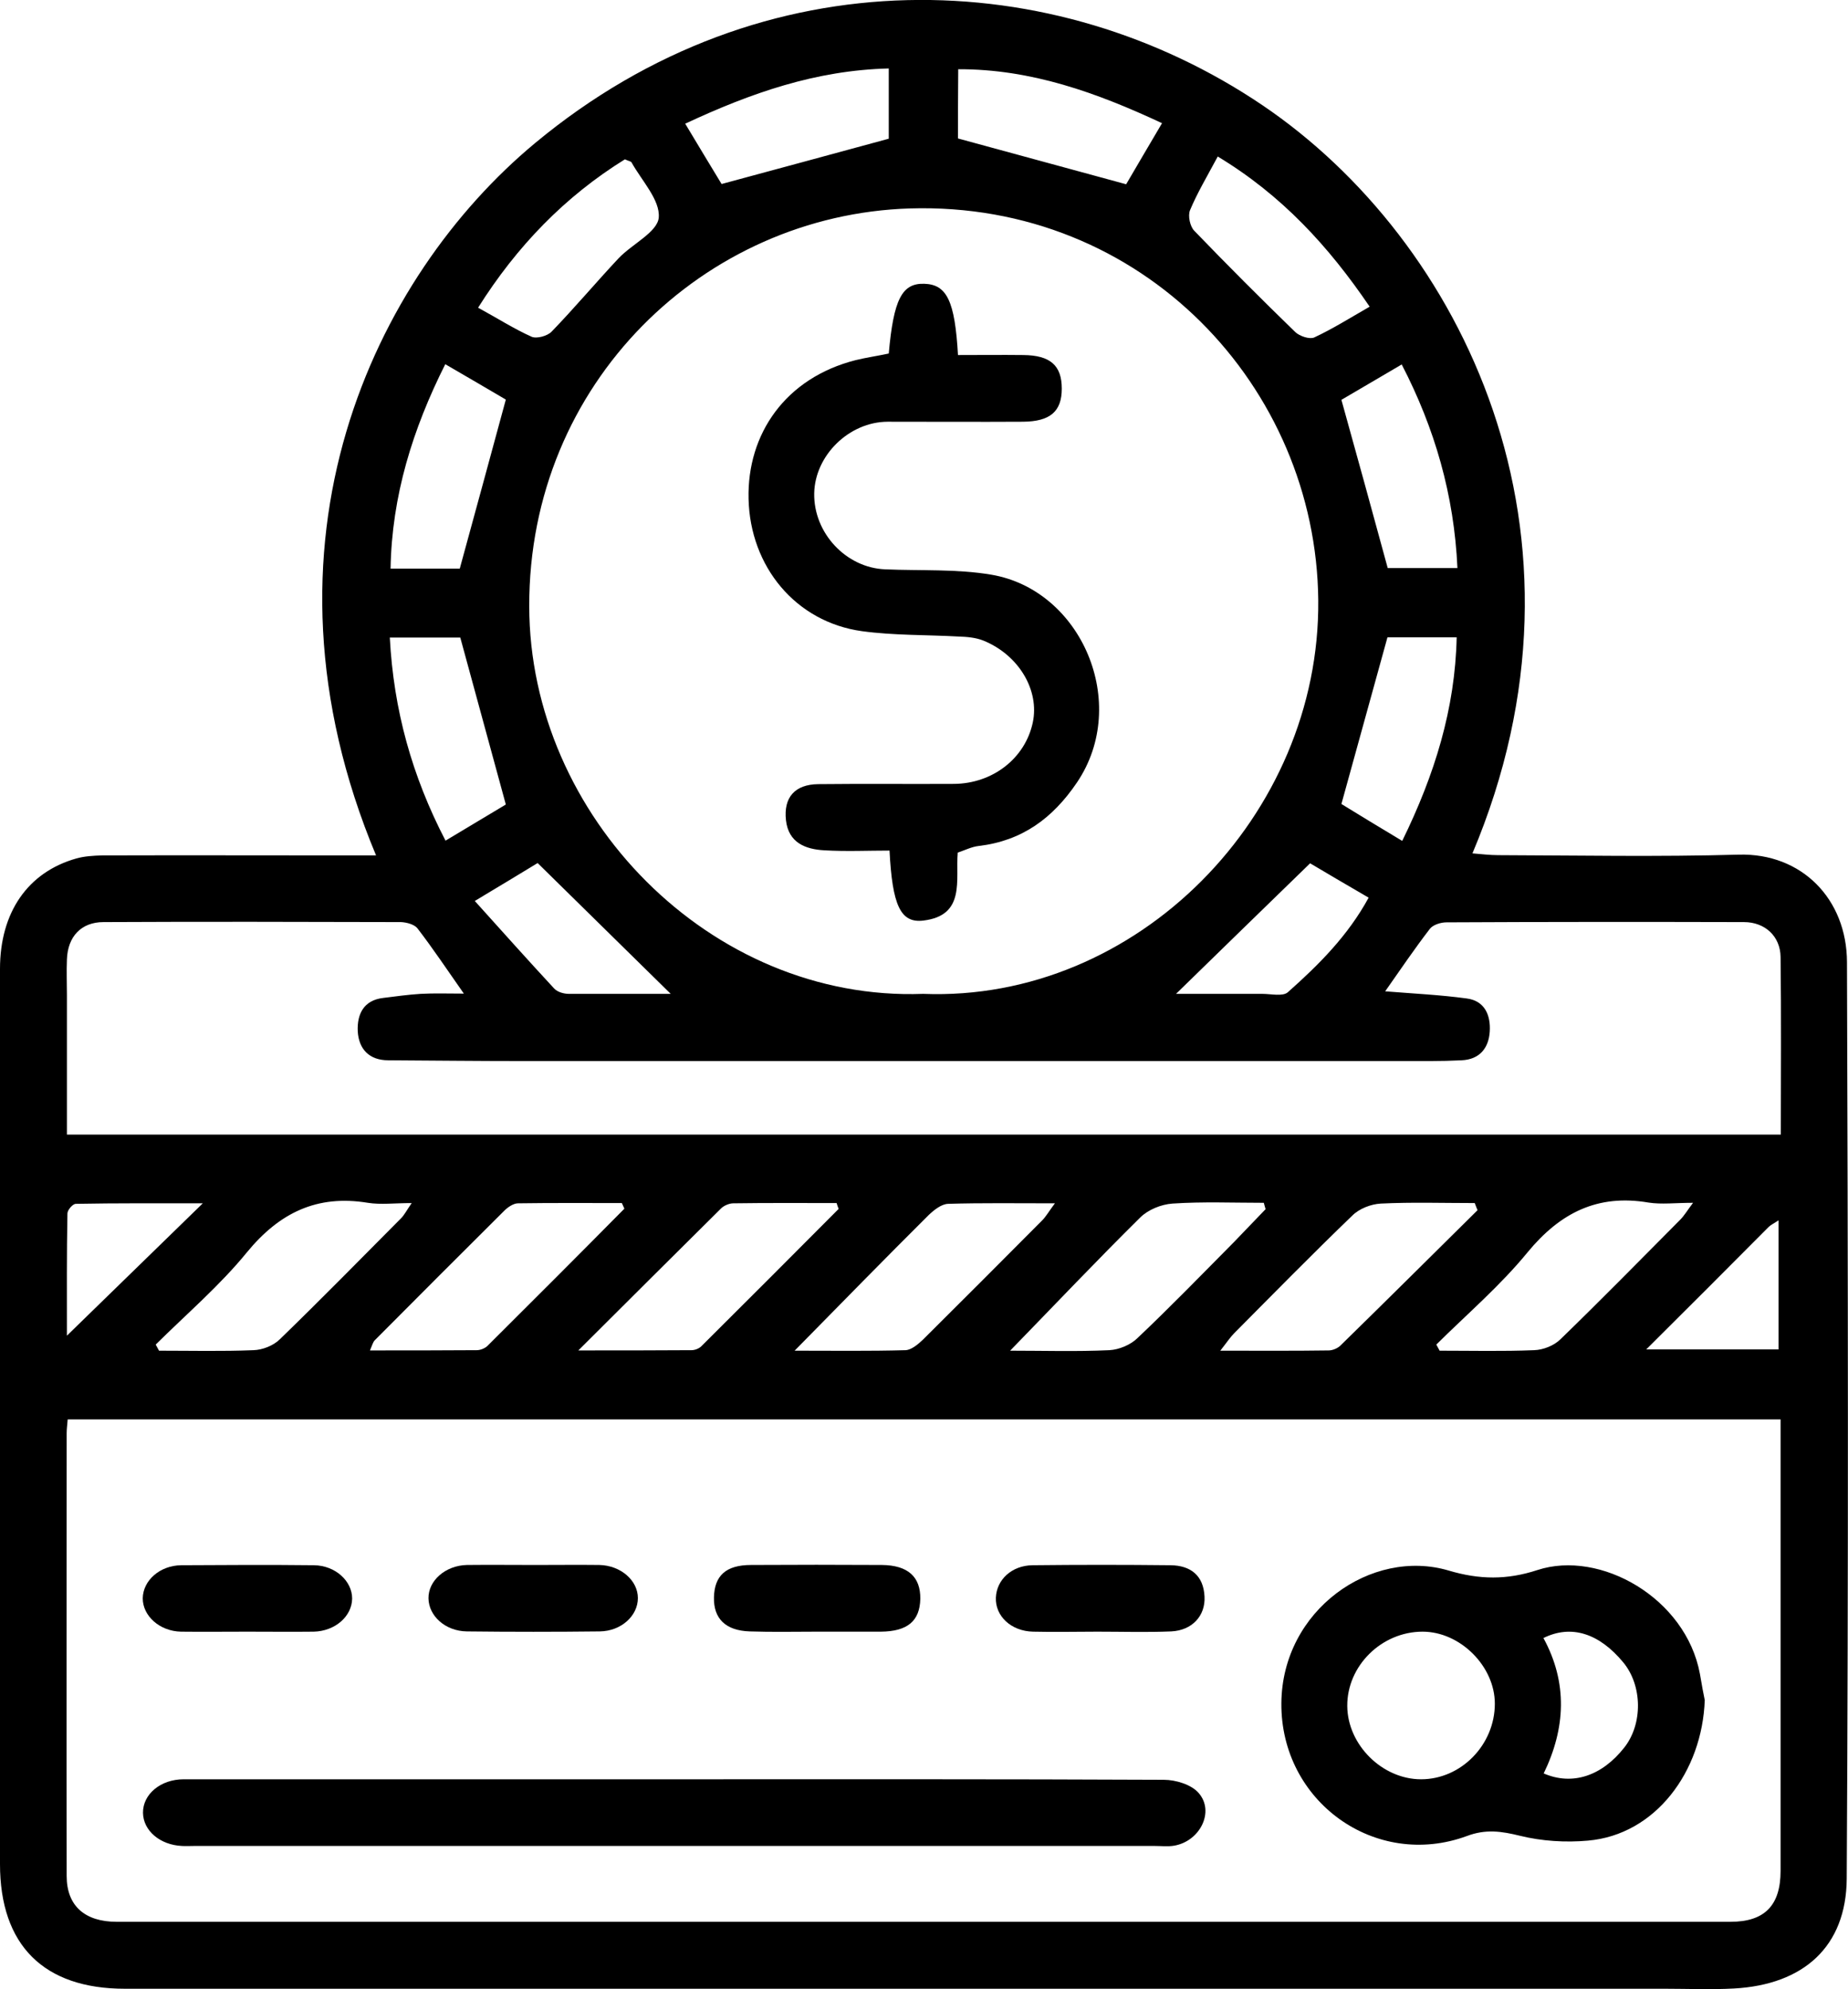 <?xml version="1.0" encoding="utf-8"?>
<!-- Generator: Adobe Illustrator 22.1.0, SVG Export Plug-In . SVG Version: 6.00 Build 0)  -->
<svg version="1.1" id="Layer_1" xmlns="http://www.w3.org/2000/svg" xmlns:xlink="http://www.w3.org/1999/xlink" x="0px" y="0px"
	 viewBox="0 0 726.3 781.6" style="enable-background:new 0 0 726.3 781.6;" xml:space="preserve">
<g>
	<path d="M147.8,336.1C96.3,213,147.3,108.6,210.2,56.3c90.4-75.1,204.6-69.9,285.9-15c78.7,53.2,135.5,168.6,82.6,294
		c3.6,0.3,6.9,0.7,10.1,0.7c31.5,0.1,63,0.7,94.5-0.2c24.9-0.7,42.5,17.5,42.6,42.2c0.4,120.1,0.6,240.1-0.1,360.2
		c-0.2,26.6-16.9,41.6-44.3,43.1c-9,0.5-18.1,0.1-27.1,0.1c-201.8,0-403.5,0-605.3,0c-31.9,0-49.1-17.1-49.1-49
		c0-117.2,0-234.5,0-351.7c0-22.2,10.9-38,30-43.4c3.2-0.9,6.7-1.1,10.1-1.2c32.1-0.1,64.2,0,96.4,0
		C139.7,336.1,143,336.1,147.8,336.1z M699.8,557.7c-225.2,0-449.1,0-673.2,0c-0.2,2.4-0.4,3.9-0.4,5.4c0,58-0.1,116,0,174
		c0,11.7,7.1,18,19.7,18c211.4,0,422.8,0,634.2,0c13.4,0,19.7-6.4,19.7-20c0-40.2,0-80.4,0-120.7
		C699.8,595.9,699.8,577.2,699.8,557.7z M362.8,390.5c84.1,3.3,156.1-70.2,155.3-154.7c-0.8-83.6-68.9-156.7-160.5-153.9
		c-80.8,2.5-149.8,68.5-149.6,156.3C208.1,320.6,279.3,393.6,362.8,390.5z M544.4,389.5c11.2,0.9,21.7,1.4,32,2.8
		c7.2,0.9,9.5,6.7,9.1,13c-0.4,6.4-3.9,11-11.1,11.3c-4,0.2-8.1,0.3-12.1,0.3c-119.1,0-238.2,0-357.3,0c-17.5,0-34.9-0.2-52.4-0.3
		c-7.5,0-11.6-4.4-12-11.4c-0.3-6.7,2.3-12.2,10-13.1c4.9-0.6,9.8-1.3,14.7-1.6c5.3-0.3,10.7-0.1,17-0.1
		c-6.8-9.7-12.2-17.8-18.2-25.6c-1.2-1.6-4.3-2.4-6.5-2.5c-39-0.1-77.9-0.2-116.9,0c-8.8,0-14.1,5.7-14.4,14.7c-0.2,4.7,0,9.4,0,14
		c0,18.3,0,36.5,0,54.8c225.2,0,449.2,0,673.6,0c0-23.7,0.2-46.8-0.1-69.8c-0.1-8.1-6.1-13.7-14.4-13.7c-39-0.1-78-0.1-116.9,0.1
		c-2.2,0-5.2,0.9-6.5,2.5C556,372.7,550.5,380.8,544.4,389.5z M312.3,530.7c15.1,0,29.4,0.2,43.6-0.2c2.3-0.1,4.9-2.3,6.8-4.1
		c15.7-15.6,31.3-31.2,46.9-46.9c1.5-1.5,2.6-3.5,5-6.7c-15.4,0-28.7-0.2-42,0.2c-2.6,0.1-5.5,2.4-7.6,4.4
		C347.7,494.6,330.6,512.1,312.3,530.7z M329.6,475c-0.3-0.8-0.6-1.6-0.8-2.3c-13.5,0-27.1-0.1-40.6,0.1c-1.6,0-3.7,0.9-4.8,2
		c-18.2,18-36.4,36.2-56.1,55.8c16.2,0,30.4,0,44.5-0.1c1.4,0,3.1-0.7,4-1.7C293.7,511,311.7,493,329.6,475z M397,530.7
		c13.1,0,26.1,0.4,39-0.2c3.8-0.2,8.4-2.1,11.1-4.8c12.9-12.2,25.3-25,37.8-37.6c4.2-4.3,8.3-8.7,12.5-13c-0.2-0.8-0.5-1.6-0.7-2.5
		c-12,0-24-0.5-35.9,0.3c-4.4,0.3-9.6,2.4-12.7,5.5C431.1,495.2,414.7,512.5,397,530.7z M245.4,474.9c-0.3-0.7-0.7-1.5-1-2.2
		c-13.6,0-27.2-0.1-40.8,0.1c-1.8,0-4,1.5-5.4,2.9c-17,16.9-34,33.9-50.9,50.9c-0.7,0.7-1,1.9-1.9,4c14.7,0,28.4,0,42-0.1
		c1.4,0,3.1-0.7,4.1-1.6C209.5,511,227.5,493,245.4,474.9z M580.7,475.5c-0.4-0.9-0.7-1.8-1.1-2.8c-12.3,0-24.7-0.4-36.9,0.2
		c-3.9,0.2-8.5,2-11.2,4.7c-15.7,15.1-31,30.7-46.4,46.2c-1.6,1.6-2.9,3.6-5.5,6.9c15.5,0,29,0.1,42.6-0.1c1.6,0,3.7-0.9,4.8-2.1
		C545,510.9,562.8,493.2,580.7,475.5z M564.5,528.3c0.4,0.8,0.9,1.6,1.3,2.4c12.4,0,24.8,0.3,37.1-0.2c3.6-0.1,7.9-1.8,10.4-4.3
		c15.9-15.4,31.4-31.2,47-46.9c1.6-1.6,2.7-3.5,5.1-6.7c-7.1,0-12.4,0.7-17.5-0.1c-20-3.4-34.7,4-47.5,19.5
		C589.7,505.1,576.6,516.3,564.5,528.3z M61.2,528.3c0.4,0.8,0.9,1.6,1.3,2.4c12.4,0,24.8,0.3,37.1-0.2c3.6-0.1,7.9-1.8,10.4-4.3
		c16.1-15.6,31.8-31.6,47.6-47.5c1.3-1.3,2.2-3.1,4.2-6c-6.8,0-12.1,0.7-17.2-0.1c-20-3.3-34.8,3.9-47.6,19.5
		C86.4,505.1,73.3,516.3,61.2,528.3z M175,143.1c-12.8,25.5-21,51.7-21.5,80.3c10.6,0,19.8,0,27.2,0c6.2-22.6,12.1-44.3,18.1-66.4
		C191.9,152.9,183.9,148.3,175,143.1z M376.5,54.4c22.8,6.2,44.1,12,66.1,18c4.3-7.3,9-15.4,14.1-24c-25.7-12-51.5-21.3-80.1-21.2
		C376.5,37.7,376.5,46.9,376.5,54.4z M545.4,223.2c7.9,0,17.4,0,27.4,0c-1.3-28.7-8.9-54.9-21.9-80c-8.8,5.2-17.1,10-23.7,13.9
		C533.5,179.7,539.3,200.8,545.4,223.2z M198.8,316.1c-6.2-22.7-11.9-43.7-17.9-65.6c-7.8,0-17.3,0-27.7,0
		c1.5,28.4,8.7,54.4,21.9,79.8C183.9,325,192,320.2,198.8,316.1z M551.1,330.4c12.8-26.1,20.8-52,21.4-80c-10.6,0-19.9,0-27.2,0
		c-6.1,22-11.9,43.1-18.1,65.5C533.9,320,542.2,325.1,551.1,330.4z M478.6,61.5c-4.3,8-8.1,14.4-10.9,21.1c-0.9,2.2,0,6.4,1.7,8.1
		c13,13.5,26.3,26.8,39.7,39.8c1.7,1.6,5.6,2.9,7.4,2.1c7.1-3.3,13.8-7.5,21.8-12.1C522.2,96.8,503.8,76.7,478.6,61.5z M269.3,48.6
		c5.4,9,10.4,17.3,14.3,23.7c22.9-6.2,44.1-11.9,65.7-17.8c0-8,0-17.5,0-27.6C320.7,27.6,295.2,36.5,269.3,48.6z M187.9,120.9
		c7.7,4.2,14.1,8.3,21,11.4c2,0.9,6.3-0.3,7.9-2c9-9.3,17.4-19.3,26.3-28.8c5.3-5.6,15.3-10.3,15.8-16c0.6-6.9-6.7-14.5-10.7-21.7
		c-0.2-0.4-1.1-0.5-2.6-1.2C222.2,77.1,203.2,96.6,187.9,120.9z M263.6,390.5c-17.5-17.2-34.7-34.1-52.3-51.4
		c-6.7,4.1-14.7,8.9-24.7,14.9c11,12.2,21,23.4,31.2,34.4c1.3,1.4,3.8,2.1,5.8,2.1C237.2,390.5,250.8,390.5,263.6,390.5z
		 M462.2,390.5c11,0,22.4,0,33.9,0c3.4,0,8,1.1,10-0.6c12.2-10.8,23.7-22.3,31.8-37.2c-8.9-5.2-17-9.9-23-13.5
		C496.7,356.9,479.6,373.5,462.2,390.5z M26.3,524.8c18-17.5,34.7-33.8,53.4-52c-18,0-33.9-0.1-49.9,0.2c-1.2,0-3.3,2.4-3.3,3.8
		C26.2,492.5,26.3,508.2,26.3,524.8z M647,530.2c18.6,0,35.2,0,52,0c0-16.9,0-33.3,0-50.7c-2,1.3-3.1,1.8-3.9,2.6
		C679.5,497.8,663.8,513.5,647,530.2z"/>
	<path d="M670,668c-1,28.1-19.4,52.9-45.9,55.2c-8.8,0.8-18.2,0.2-26.7-1.9c-7.3-1.8-13.5-2.7-20.9,0.1
		c-35.9,13.2-73.2-13.5-72.9-52.2c0.3-36.7,35.5-61.1,65.8-52.1c12.1,3.6,22.9,3.7,34.8-0.2c24.7-8.1,58.4,11,63.9,40.8
		C668.8,661.9,669.6,666.1,670,668z M559.1,641.1c-16.1,0-29.7,13.4-29.6,29.2c0.1,15.3,13.8,28.8,29,28.8c15.8,0,29-13.6,29-29.7
		C587.5,654.7,573.9,641.1,559.1,641.1z M606.7,696.8c11.3,4.9,22.9,1,31.7-10.2c7.3-9.3,7.1-24.3-0.4-33.4
		c-9.5-11.5-20.5-15-31.4-9.6C616.2,661.2,615.3,679.1,606.7,696.8z"/>
	<path d="M265.7,699.1c63.9,0,127.8-0.1,191.7,0.2c4.7,0,10.9,1.9,13.7,5.2c6.4,7.3,0.5,19-9.7,20.7c-2.4,0.4-5,0.1-7.5,0.1
		c-125.9,0-251.8,0-377.7,0c-1.6,0-3.1,0.1-4.7,0c-8.6-0.4-15.2-6-15.3-13c-0.1-7.3,6.9-13.2,16-13.2c60.5,0,120.9,0,181.4,0
		C257.6,699.1,261.6,699.1,265.7,699.1z"/>
	<path d="M320.9,641.1c-8.7,0-17.4,0.2-26.2-0.1c-9.5-0.3-14.3-5-14.1-13.4c0.2-8.5,4.7-12.7,14.6-12.7c17.1-0.1,34.2-0.1,51.4,0
		c10.2,0.1,15.2,4.6,15.1,13.3c-0.2,8.7-5,12.8-15.5,12.9C337.8,641.1,329.3,641.1,320.9,641.1z"/>
	<path d="M431.3,641.1c-8.4,0-16.8,0.2-25.3,0c-8.6-0.2-14.9-6.1-14.6-13.4c0.3-7,6.2-12.6,14.4-12.7c18.1-0.2,36.2-0.2,54.3,0
		c7.7,0.1,12.9,3.9,13.3,12.3c0.4,7.5-4.8,13.3-13.1,13.7C450.7,641.4,441,641.1,431.3,641.1z"/>
	<path d="M97.2,641.1c-8.7,0-17.4,0.1-26.1,0c-8.4-0.2-15-6.2-15-13.1c0.1-7,6.7-12.9,15.1-13c17.4-0.1,34.8-0.2,52.2,0
		c8.4,0.1,15,6.2,15,13.1c-0.1,7-6.7,12.8-15.1,13C114.6,641.2,105.9,641.1,97.2,641.1z"/>
	<path d="M210.5,614.9c8.4,0,16.8-0.1,25.1,0c8.4,0.2,15.1,6.1,15.1,13c0,7-6.6,13-15,13.1c-17.4,0.2-34.8,0.2-52.2,0
		c-8.4-0.1-15-6-15.1-13c-0.1-6.9,6.6-12.9,15.1-13.1C192.5,614.8,201.5,614.9,210.5,614.9z"/>
	<path d="M349.3,138.9c1.9-21.3,5.2-27.7,14-27.4s12,6.7,13.2,28c8.5,0,17.1-0.1,25.7,0c10.6,0.1,15.1,4.1,15.1,13.2
		c0,9-4.6,12.9-15.2,13c-17.8,0.1-35.5,0-53.3,0c-15.1,0.1-28.5,13.2-28.8,28.1c-0.3,15.6,12.5,29.3,27.9,29.9
		c13.9,0.6,28.1-0.2,41.7,2.1c35.5,6,54.6,50.6,33.7,81.6c-9.6,14.2-21.7,23-38.7,25c-2.7,0.3-5.2,1.6-8.2,2.6
		c-0.9,10.7,3.2,24.7-13.5,26.7c-9,1.1-12.2-6-13.3-27.5c-8.5,0-17.1,0.4-25.6-0.1c-7.5-0.4-14.1-3-15.1-11.8
		c-1-9,3.5-14.1,12.7-14.2c17.8-0.2,35.5,0,53.3-0.1c15.2-0.1,28-10,31-24.1c2.7-12.6-5.4-26.5-19.4-32.2c-3-1.2-6.5-1.5-9.8-1.6
		c-12.6-0.7-25.4-0.4-37.9-2.1c-26.1-3.6-44-25.4-44.6-52c-0.6-25.5,14.5-47.5,42.1-54.5C340.4,140.5,344.6,139.9,349.3,138.9z"/>
</g>
</svg>
